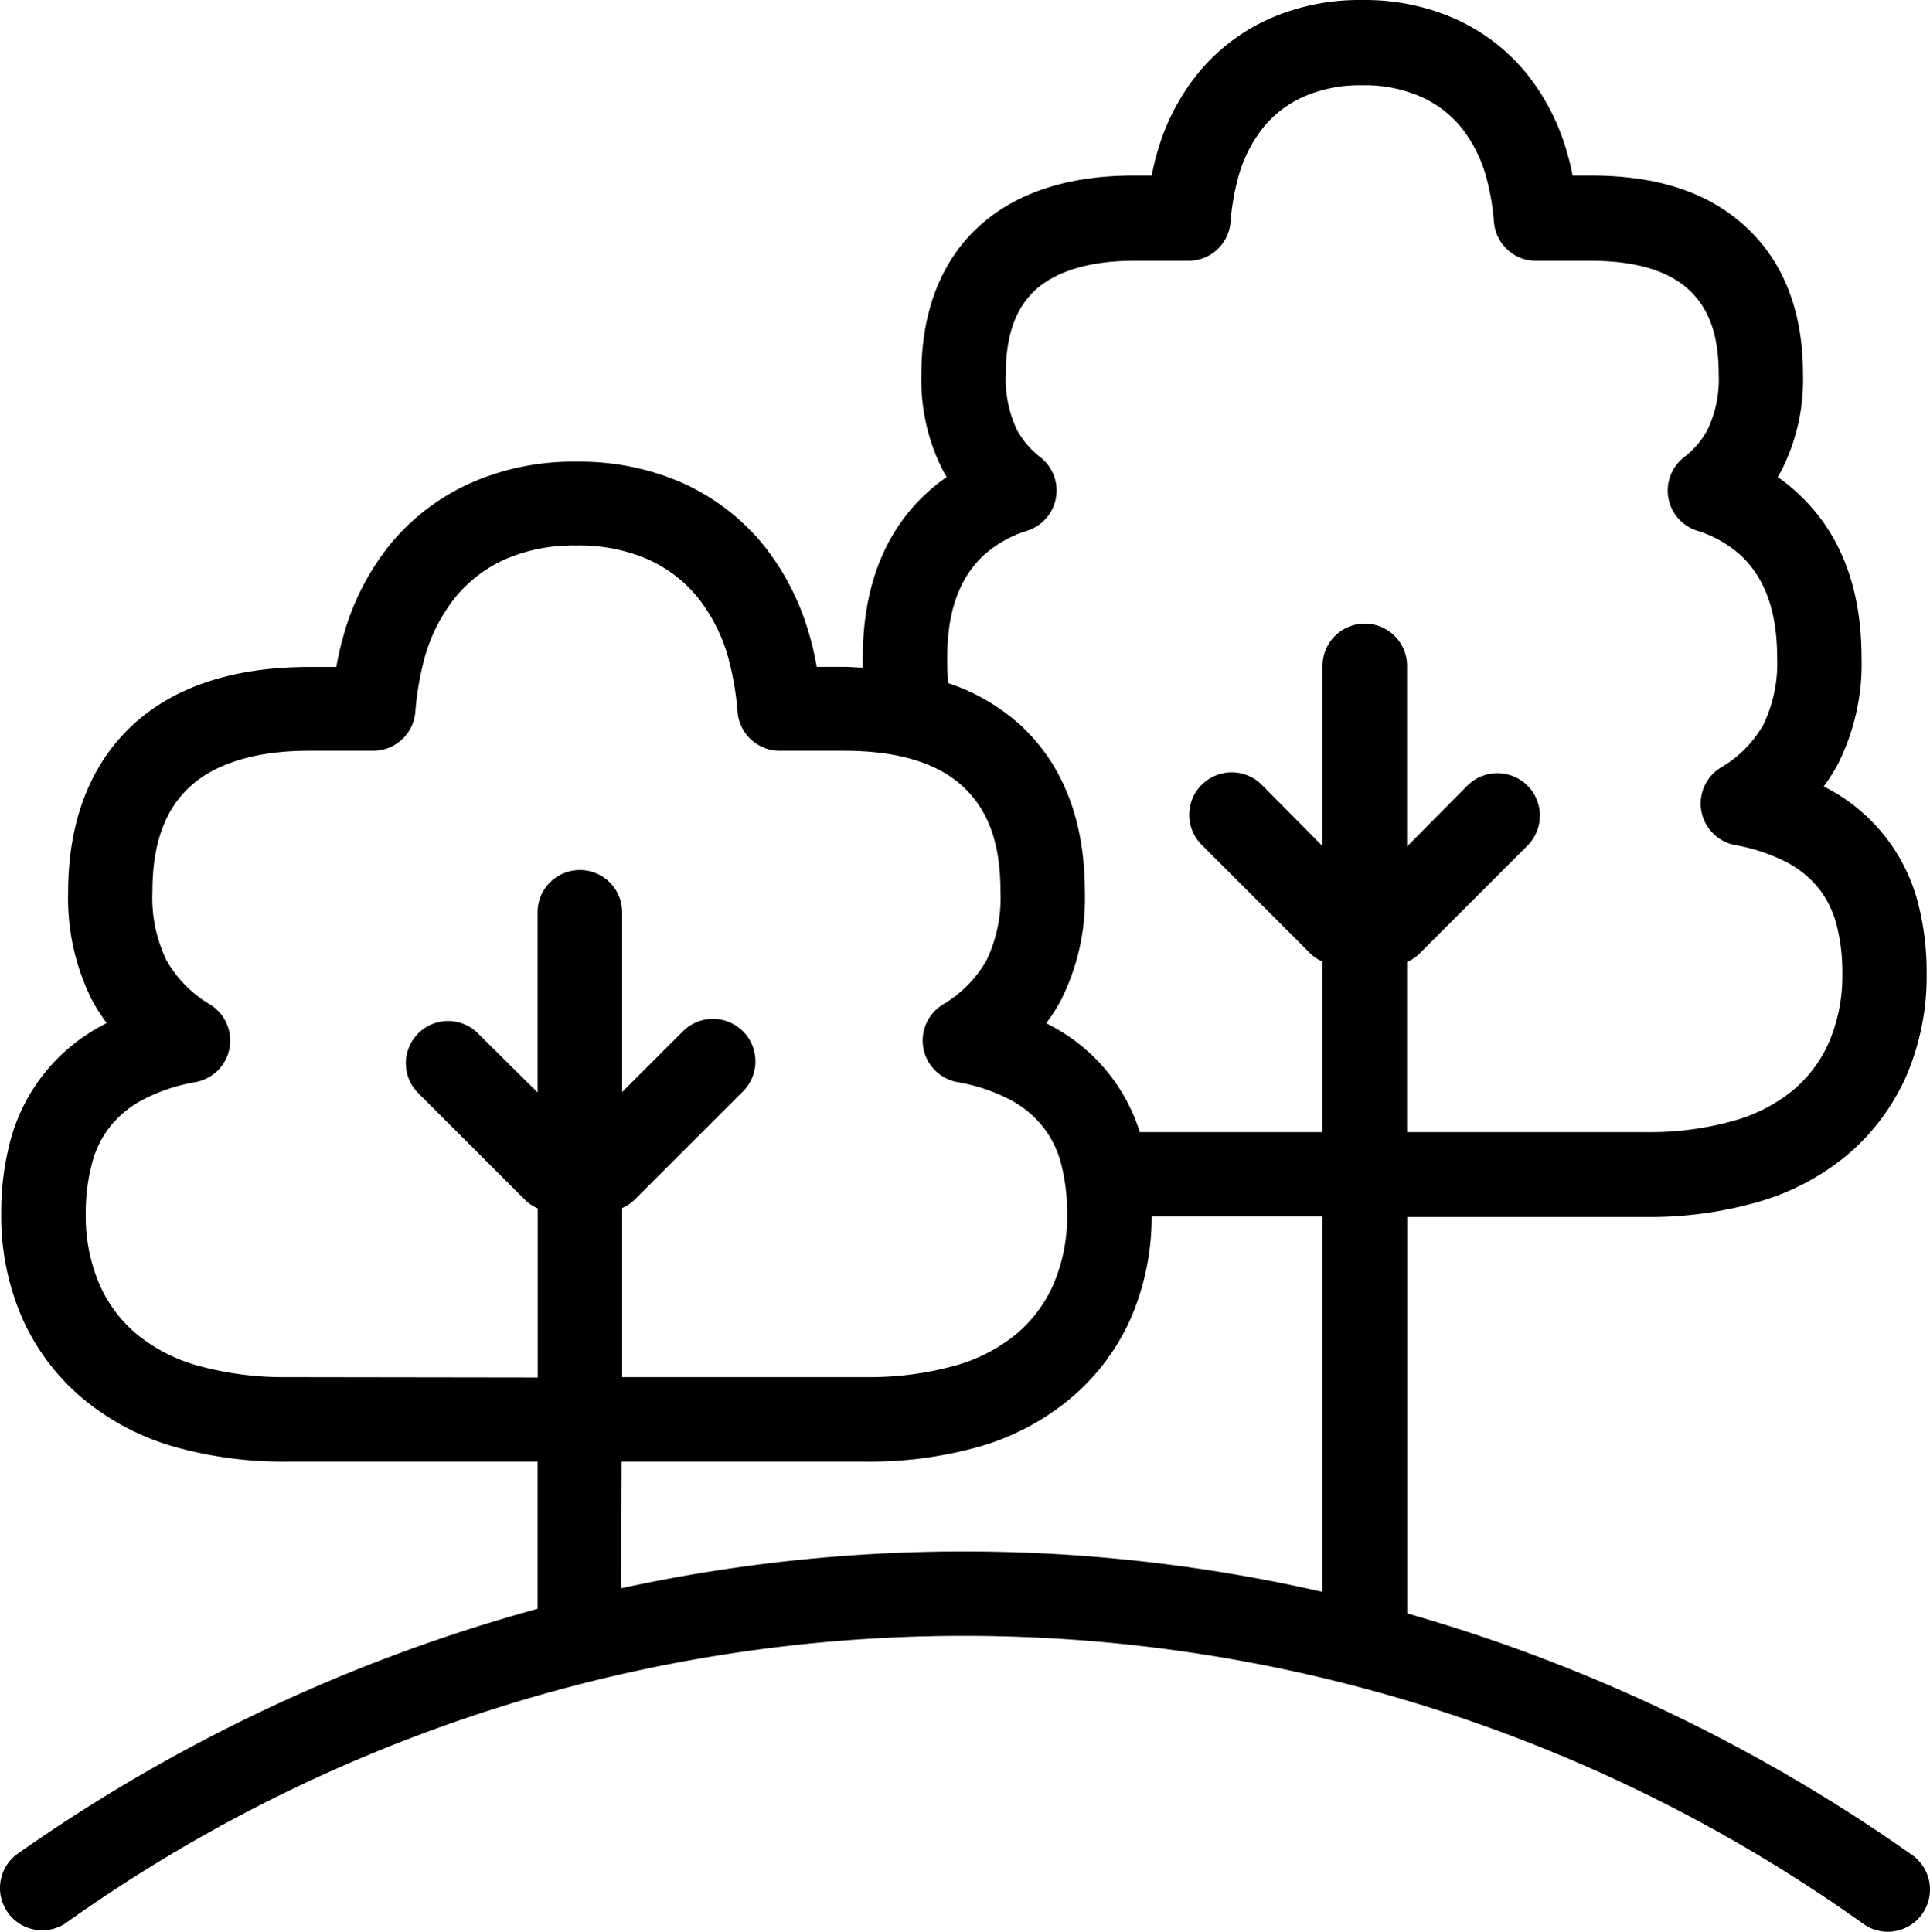 <?xml version="1.0" encoding="UTF-8" standalone="no"?>
<svg
   xmlns:dc="http://purl.org/dc/elements/1.1/"
   xmlns:cc="http://creativecommons.org/ns#"
   xmlns:rdf="http://www.w3.org/1999/02/22-rdf-syntax-ns#"
   xmlns:svg="http://www.w3.org/2000/svg"
   xmlns="http://www.w3.org/2000/svg"
   xmlns:sodipodi="http://sodipodi.sourceforge.net/DTD/sodipodi-0.dtd"
   xmlns:inkscape="http://www.inkscape.org/namespaces/inkscape"
   viewBox="0 0 159.829 160.002"
   version="1.1"
   id="svg5"
   sodipodi:docname="Trees.svg"
   width="159.829"
   height="160.002"
   inkscape:version="1.0.2 (e86c870879, 2021-01-15, custom)">
  <g
     id="Layer_10"
     data-name="Layer 10"
     transform="translate(-151.478,-149.748)">
    <path
       class="cls-1"
       d="m 152.81,303.38 a 3.5,3.5 0 0 0 4,5.73 128.19,128.19 0 0 1 149,0 3.47,3.47 0 0 0 2,0.64 3.5,3.5 0 0 0 2,-6.37 138.45,138.45 0 0 0 -41.8,-20 v -32.83 h 19.72 a 32.6,32.6 0 0 0 9.21,-1.21 20.29,20.29 0 0 0 7.47,-3.89 18.25,18.25 0 0 0 4.91,-6.52 20.94,20.94 0 0 0 1.71,-8.63 22.62,22.62 0 0 0 -0.72,-5.79 15,15 0 0 0 -7.35,-9.39 l -0.45,-0.24 a 15.48,15.48 0 0 0 1.13,-1.76 18.46,18.46 0 0 0 2,-8.9 c 0,-5.79 -1.76,-10.35 -5.24,-13.58 a 14.33,14.33 0 0 0 -1.71,-1.38 c 0.11,-0.17 0.21,-0.35 0.31,-0.53 a 16.54,16.54 0 0 0 1.79,-8 c 0,-5.17 -1.58,-9.26 -4.71,-12.17 -3.13,-2.91 -7.38,-4.27 -12.88,-4.27 h -1.49 a 19,19 0 0 0 -0.45,-1.87 18.31,18.31 0 0 0 -3.46,-6.7 16.16,16.16 0 0 0 -5.83,-4.42 18.43,18.43 0 0 0 -7.69,-1.55 v 0 a 18.42,18.42 0 0 0 -7.68,1.55 16.16,16.16 0 0 0 -5.83,4.42 18.32,18.32 0 0 0 -3.47,6.7 19,19 0 0 0 -0.44,1.87 h -1.5 c -5.49,0 -9.82,1.44 -12.88,4.27 -3.06,2.83 -4.7,7 -4.7,12.17 a 16.54,16.54 0 0 0 1.79,8 c 0.1,0.18 0.2,0.36 0.31,0.53 a 15.28,15.28 0 0 0 -1.72,1.38 c -3.47,3.23 -5.23,7.79 -5.23,13.58 0,0.27 0,0.54 0,0.82 -0.52,0 -1,-0.06 -1.58,-0.06 h -2.24 a 23,23 0 0 0 -0.6,-2.62 21,21 0 0 0 -3.93,-7.62 18.43,18.43 0 0 0 -6.61,-5 21.13,21.13 0 0 0 -8.75,-1.75 v 0 a 21,21 0 0 0 -8.75,1.76 18.38,18.38 0 0 0 -6.61,5 21,21 0 0 0 -3.93,7.62 25.34,25.34 0 0 0 -0.6,2.62 h -2.24 c -6.27,0 -11.21,1.63 -14.66,4.84 -3.45,3.21 -5.31,7.92 -5.31,13.8 a 18.82,18.82 0 0 0 2,9 15.72,15.72 0 0 0 1.19,1.85 l -0.53,0.29 a 15.21,15.21 0 0 0 -7.46,9.52 23,23 0 0 0 -0.74,5.89 21.19,21.19 0 0 0 1.75,8.77 18.42,18.42 0 0 0 5,6.63 20.69,20.69 0 0 0 7.6,4 33.32,33.32 0 0 0 9.37,1.23 H 196 V 283 a 138.26,138.26 0 0 0 -43.19,20.38 z m 77.11,-99.16 c 0,-3.82 1,-6.58 3,-8.46 a 9.65,9.65 0 0 1 3.65,-2.06 3.5,3.5 0 0 0 1.08,-6.07 7.18,7.18 0 0 1 -1.94,-2.25 9.77,9.77 0 0 1 -0.94,-4.63 c 0,-3.19 0.81,-5.49 2.47,-7 1.66,-1.51 4.44,-2.4 8.11,-2.4 h 4.55 a 3.49,3.49 0 0 0 3.48,-3.18 20.46,20.46 0 0 1 0.64,-3.74 11.44,11.44 0 0 1 2.12,-4.18 9.06,9.06 0 0 1 3.33,-2.51 11.54,11.54 0 0 1 4.74,-0.93 h 0.16 a 11.5,11.5 0 0 1 4.73,0.93 9,9 0 0 1 3.34,2.51 11.44,11.44 0 0 1 2.12,4.18 20.46,20.46 0 0 1 0.64,3.74 3.49,3.49 0 0 0 3.48,3.18 h 4.54 c 3.68,0 6.4,0.81 8.12,2.4 1.72,1.59 2.47,3.85 2.47,7 a 9.77,9.77 0 0 1 -0.94,4.63 7.31,7.31 0 0 1 -1.94,2.25 3.49,3.49 0 0 0 1.07,6.07 9.65,9.65 0 0 1 3.65,2.06 c 2,1.88 3,4.64 3,8.46 a 11.7,11.7 0 0 1 -1.14,5.55 9.56,9.56 0 0 1 -3.54,3.56 3.5,3.5 0 0 0 1.19,6.41 14.91,14.91 0 0 1 4.4,1.49 8.35,8.35 0 0 1 2.59,2.17 8.24,8.24 0 0 1 1.41,2.9 15.49,15.49 0 0 1 0.49,4 14.06,14.06 0 0 1 -1.1,5.76 10.85,10.85 0 0 1 -3,4 13.41,13.41 0 0 1 -4.94,2.53 25.75,25.75 0 0 1 -7.24,0.93 H 268 v -14.09 a 3.62,3.62 0 0 0 1,-0.67 l 9,-9 a 3.518,3.518 0 0 0 -5,-4.95 l -5,5.05 V 204.9 a 3.5,3.5 0 0 0 -7,0 v 14.93 l -5,-5.05 a 3.518,3.518 0 1 0 -5,4.95 l 9,9 a 3.51,3.51 0 0 0 1,0.67 v 14.12 h -15.13 a 15,15 0 0 0 -7.22,-8.74 l -0.53,-0.29 a 14,14 0 0 0 1.2,-1.86 18.75,18.75 0 0 0 2,-9 c 0,-5.88 -1.78,-10.52 -5.31,-13.8 a 16.84,16.84 0 0 0 -6,-3.5 17.21,17.21 0 0 1 -0.09,-2.11 z m -54.64,59.59 a 26.59,26.59 0 0 1 -7.41,-0.95 13.84,13.84 0 0 1 -5.06,-2.6 11.27,11.27 0 0 1 -3.1,-4.14 14.31,14.31 0 0 1 -1.13,-5.9 15.75,15.75 0 0 1 0.51,-4.09 8.12,8.12 0 0 1 1.45,-3 8.57,8.57 0 0 1 2.66,-2.24 15,15 0 0 1 4.5,-1.52 3.5,3.5 0 0 0 1.19,-6.41 10,10 0 0 1 -3.62,-3.66 11.91,11.91 0 0 1 -1.17,-5.7 c 0,-3.91 1,-6.74 3.08,-8.67 2.08,-1.93 5.44,-3 9.89,-3 h 5.31 a 3.5,3.5 0 0 0 3.49,-3.17 24.68,24.68 0 0 1 0.76,-4.49 14,14 0 0 1 2.6,-5.1 11.27,11.27 0 0 1 4.11,-3.11 14.21,14.21 0 0 1 5.8,-1.13 h 0.15 a 14.21,14.21 0 0 1 5.8,1.13 11.3,11.3 0 0 1 4.12,3.11 14.09,14.09 0 0 1 2.59,5.1 24.68,24.68 0 0 1 0.76,4.49 3.5,3.5 0 0 0 3.49,3.17 h 5.31 c 4.45,0 7.78,1 9.9,3 2.12,2 3.07,4.76 3.07,8.67 a 12,12 0 0 1 -1.16,5.7 10,10 0 0 1 -3.63,3.66 3.5,3.5 0 0 0 1.19,6.41 14.92,14.92 0 0 1 4.5,1.52 8.57,8.57 0 0 1 2.66,2.24 8.22,8.22 0 0 1 1.46,3 16.2,16.2 0 0 1 0.5,4.09 14.31,14.31 0 0 1 -1.13,5.9 11.27,11.27 0 0 1 -3.1,4.14 13.84,13.84 0 0 1 -5.06,2.6 26.54,26.54 0 0 1 -7.41,0.95 H 203 v -14 a 3.48,3.48 0 0 0 1,-0.66 l 9,-9 a 3.518,3.518 0 1 0 -5,-4.95 l -5,5 v -14.89 a 3.5,3.5 0 0 0 -7,0 v 14.92 l -5.05,-5 a 3.5,3.5 0 0 0 -4.94,4.95 l 9,9 a 3.58,3.58 0 0 0 1,0.66 v 14 z m 27.68,7 h 20.19 a 33.45,33.45 0 0 0 9.38,-1.23 20.65,20.65 0 0 0 7.59,-4 18.39,18.39 0 0 0 5,-6.63 21.22,21.22 0 0 0 1.73,-8.44 H 261 v 31.09 a 133.44,133.44 0 0 0 -58.08,-0.3 z"
       id="path2" />
  </g>
</svg>
